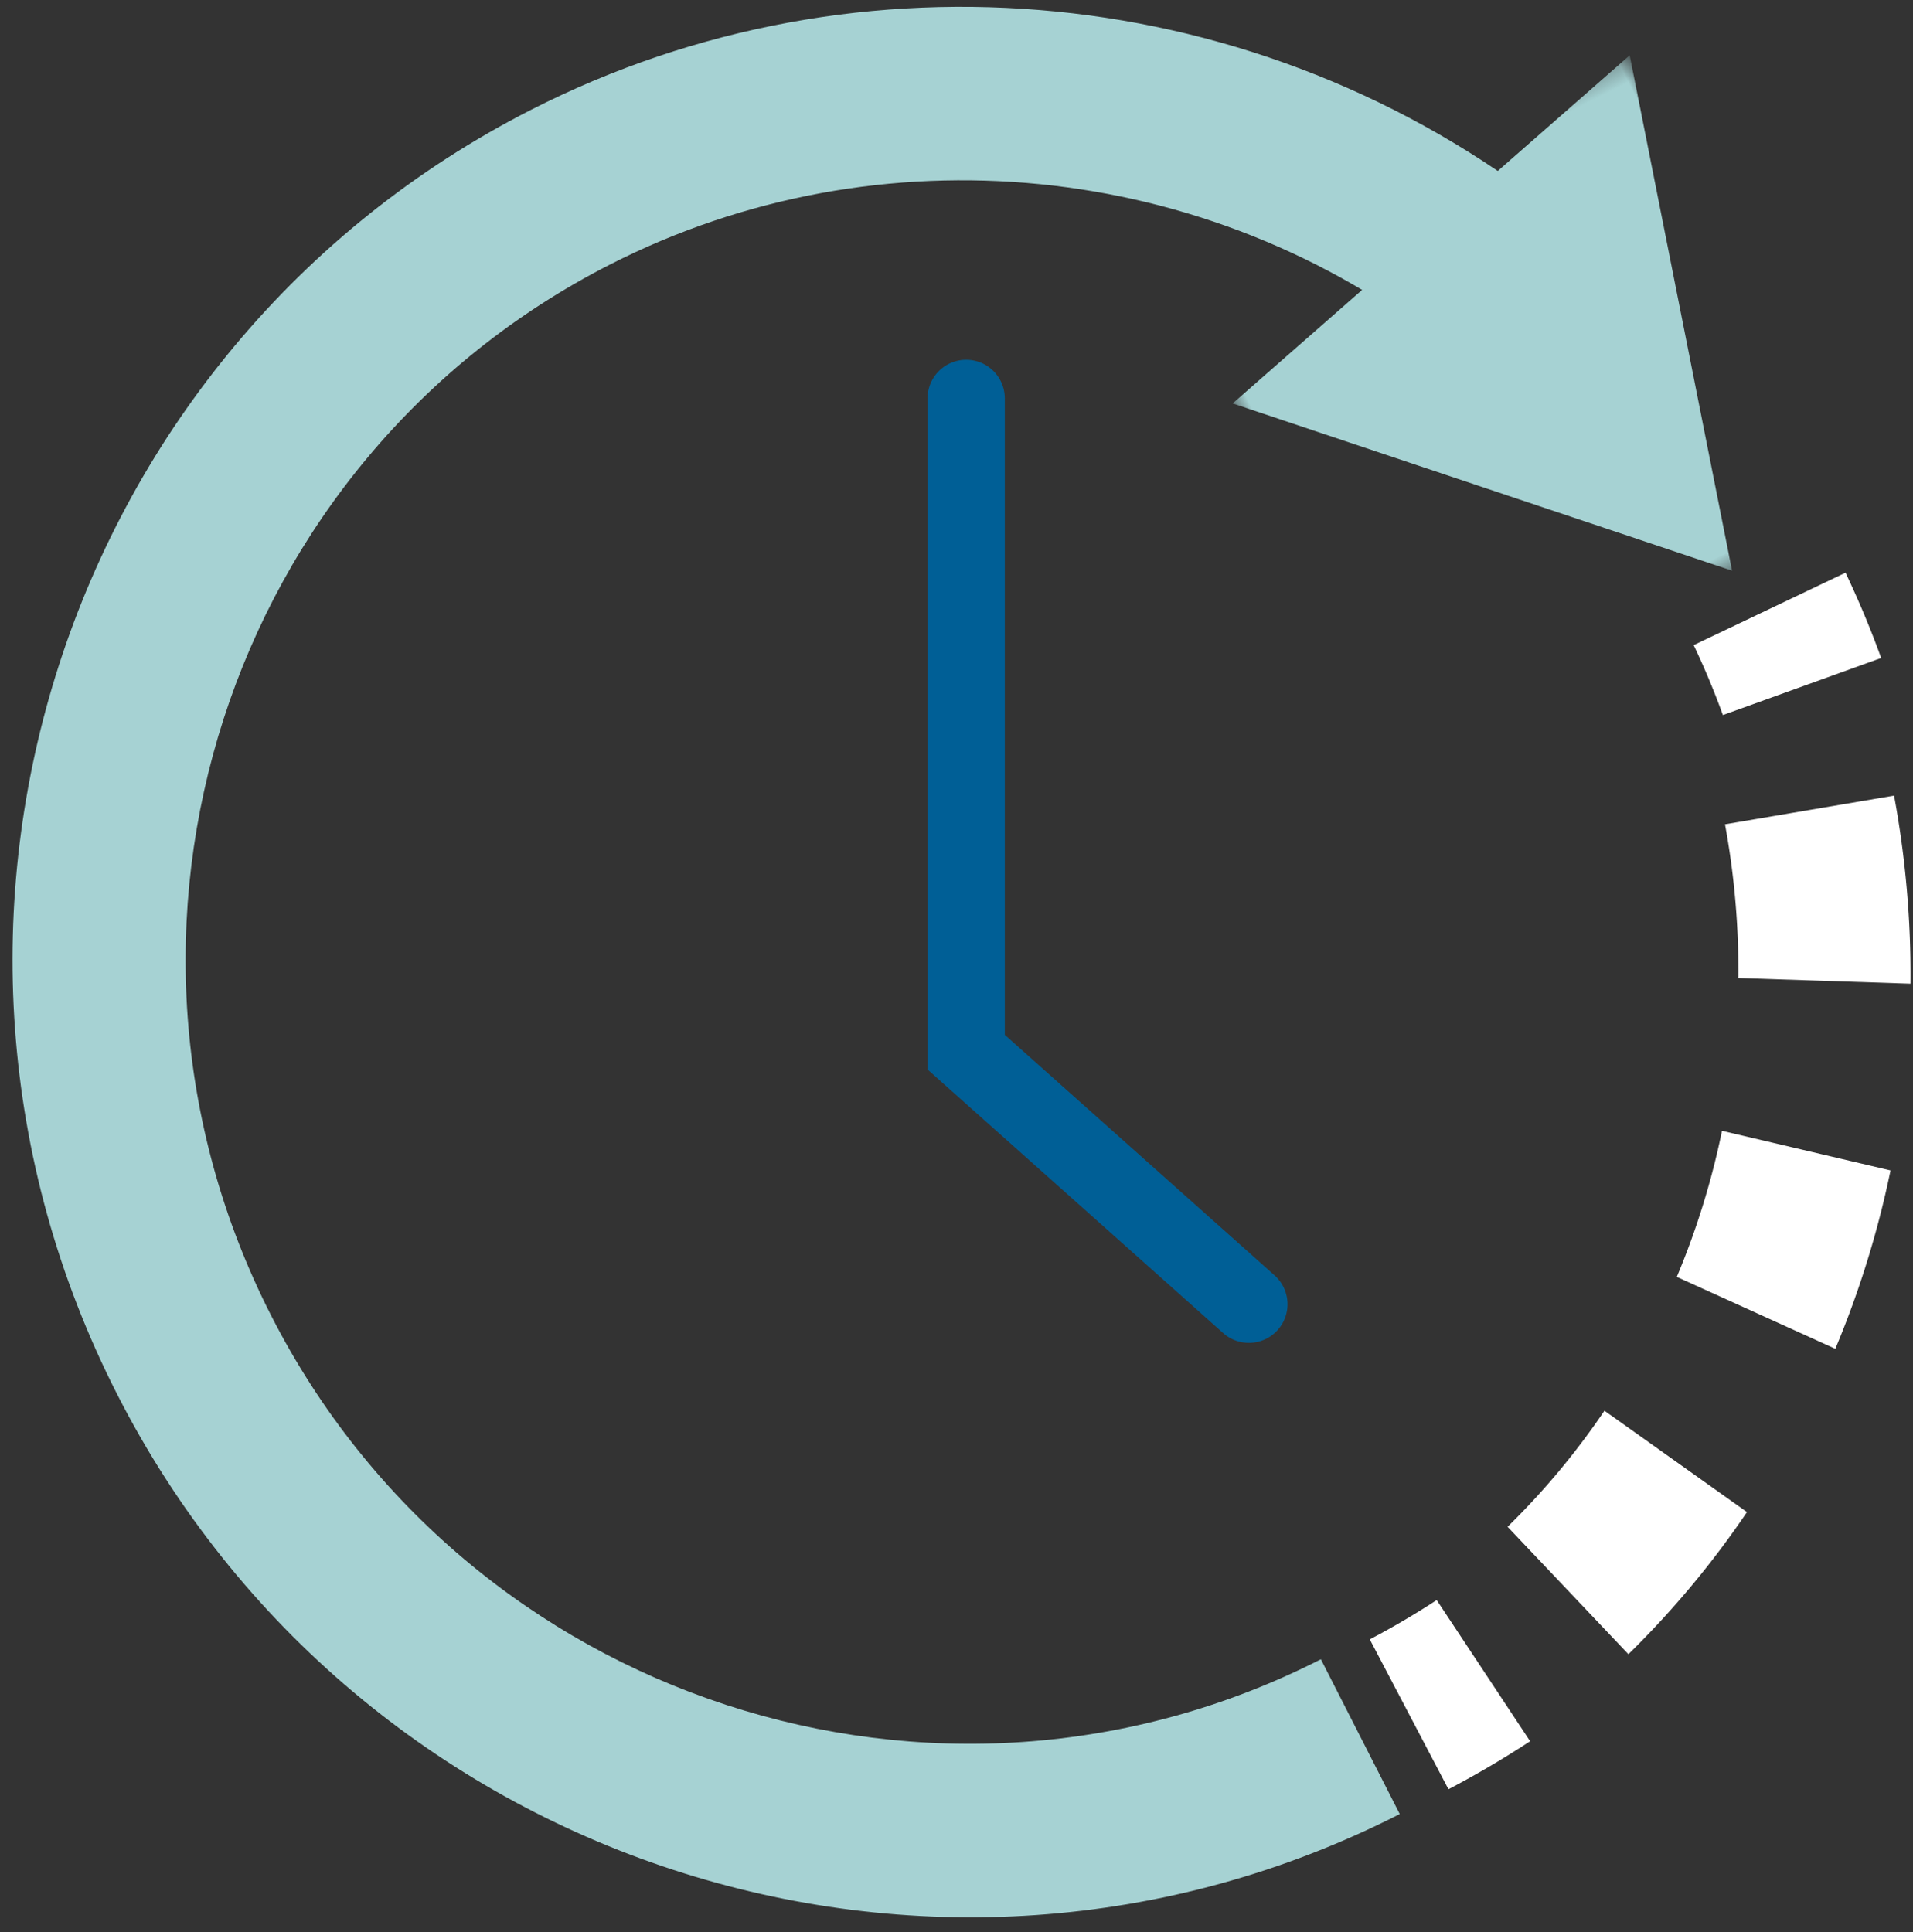 <svg xmlns="http://www.w3.org/2000/svg" xmlns:xlink="http://www.w3.org/1999/xlink" width="99" height="100" viewBox="0 0 99 100">
    <rect x="0" y="0" width="99" height="100" fill="#333333" stroke="none"/>
    <defs>
        <path id="prefix__a" d="M0.299 0.796L26.47 0.796 26.47 27.283 0.299 27.283z"/>
    </defs>
    <g fill="none" fill-rule="evenodd">
        <path stroke="#005F96" stroke-linecap="round" stroke-width="4" d="M67 39.619L67 73.454 81.631 86.5" transform="translate(-17 -19)"/>
        <g>
            <path fill="#A6D2D3" d="M49.501 102C22.205 102 0 79.893 0 52.722 0 33.604 11.259 16.051 28.685 8l3.785 8.12C18.206 22.707 8.99 37.075 8.99 52.722c0 22.237 18.173 40.328 40.511 40.328 22.338 0 40.508-18.09 40.508-40.328H99C99 79.892 76.797 102 49.501 102" transform="translate(-17 -19) rotate(63 45.13 75.003)"/>
            <g transform="translate(-17 -19) rotate(63 45.13 75.003) translate(23)">
                <mask id="prefix__b" fill="#fff">
                    <use xlink:href="#prefix__a"/>
                </mask>
                <path fill="#A6D2D3" d="M7.025 27.283L26.47 8.185 0.299 0.795z" mask="url(#prefix__b)"/>
            </g>
            <path fill="#FFF" d="M55.912 12A40.196 40.196 0 0052 11.704L52.229 3c1.595.044 3.202.163 4.771.361L55.912 12zM68.402 17.466A41.572 41.572 0 0061 14.47L63.65 6a50.678 50.678 0 019.058 3.662l-4.306 7.804zm12.336 9.86a40.692 40.692 0 00-5.674-5.516l5.786-6.841a49.895 49.895 0 016.929 6.737l-7.04 5.62zM88.286 41a39.088 39.088 0 00-3.076-7.193l8.022-4.191A47.804 47.804 0 0197 38.423L88.286 41zM99 49.893L90.24 50a42.635 42.635 0 00-.24-4.01l8.704-.99c.178 1.608.276 3.256.296 4.893" transform="translate(-17 -19) rotate(63 45.13 75.003)"/>
        </g>
    </g>
</svg>

